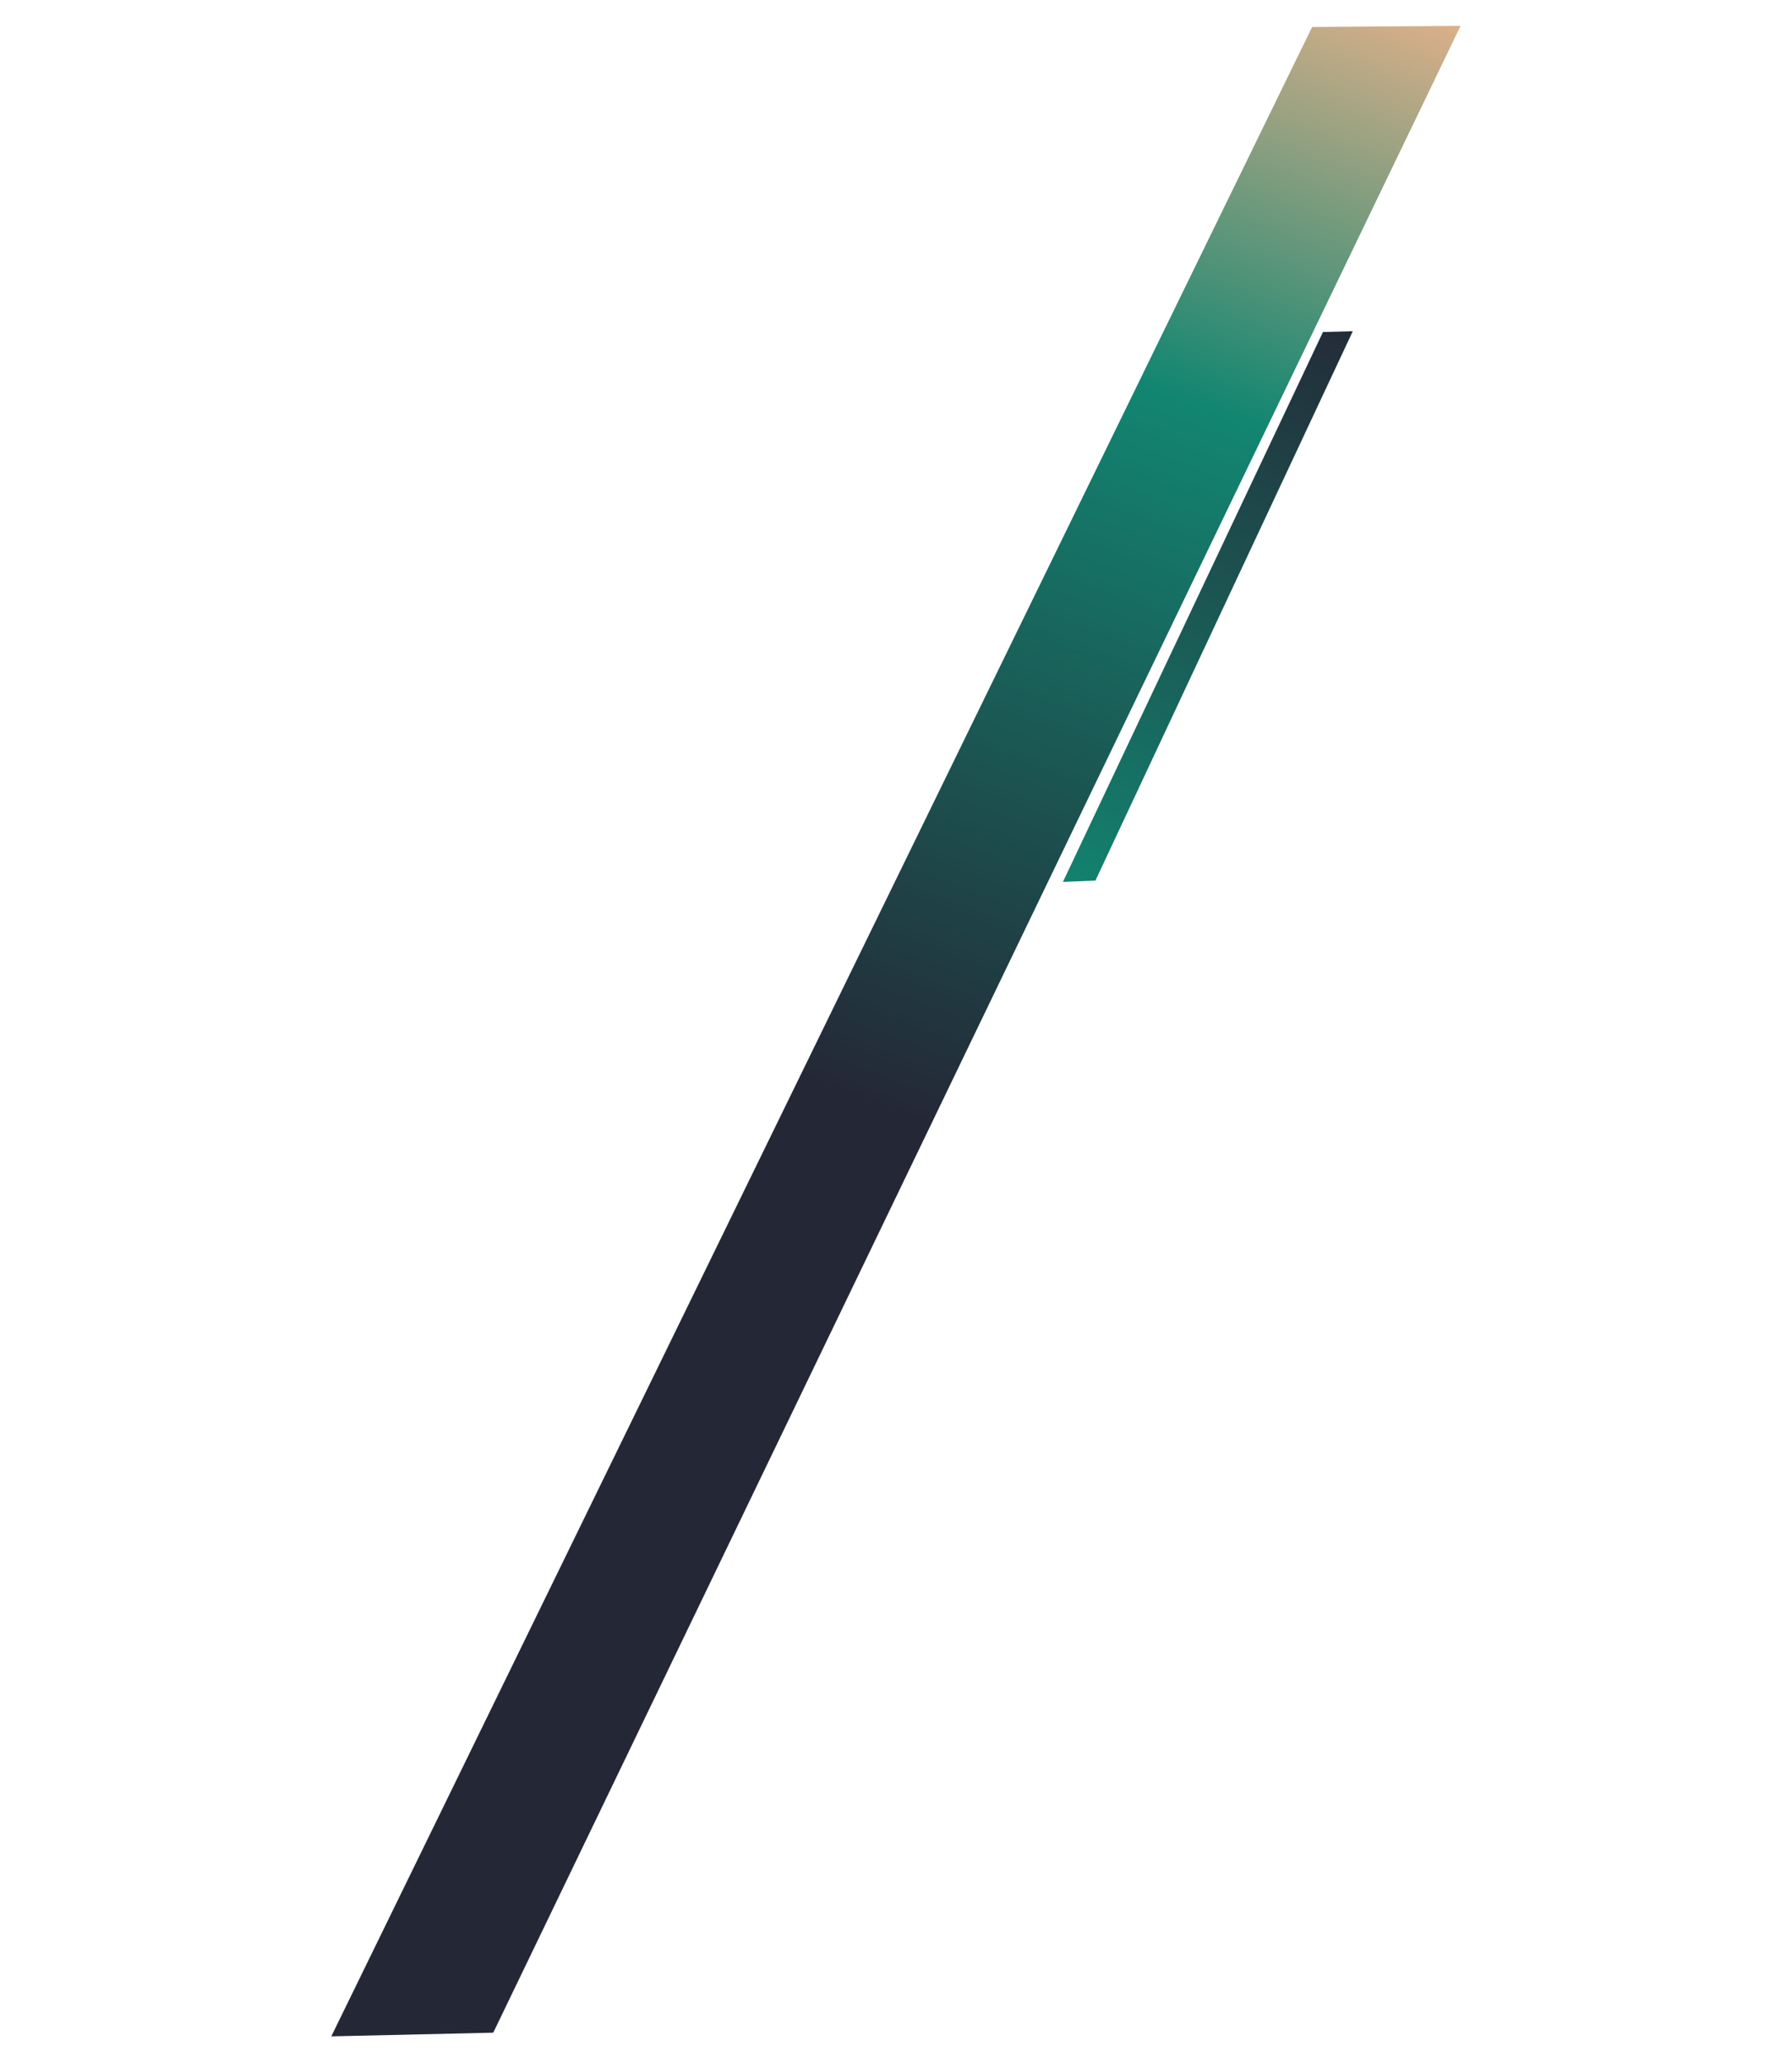 <?xml version="1.0" standalone="no"?>
<!DOCTYPE svg PUBLIC "-//W3C//DTD SVG 1.1//EN" "http://www.w3.org/Graphics/SVG/1.1/DTD/svg11.dtd">
<svg xmlns="http://www.w3.org/2000/svg" width="1929" height="2220" viewBox="0 0 1929 2220" fill="none">
<path d="M1572.24 27.836L1412.44 29.064L356.636 2191.23L530.958 2187.27L1572.24 27.836Z" fill="url(#paint0_linear_2683_27229)"/>
<path d="M1456.23 356.41L1424.11 357.27L1144.18 948.987L1179.2 947.522L1456.23 356.41Z" fill="url(#paint1_linear_2683_27229)"/>
<defs>
<linearGradient id="paint0_linear_2683_27229" x1="1566.74" y1="-66.09" x2="987.434" y2="1457.74" gradientUnits="userSpaceOnUse">
<stop stop-color="#FFB78E"/>
<stop offset="0.347" stop-color="#128671"/>
<stop offset="0.855" stop-color="#242836"/>
</linearGradient>
<linearGradient id="paint1_linear_2683_27229" x1="1464.71" y1="329.249" x2="986.678" y2="1453.18" gradientUnits="userSpaceOnUse">
<stop stop-color="#242836"/>
<stop offset="0.594" stop-color="#128671"/>
<stop offset="0.885" stop-color="#FFB78E"/>
</linearGradient>
</defs>
</svg>